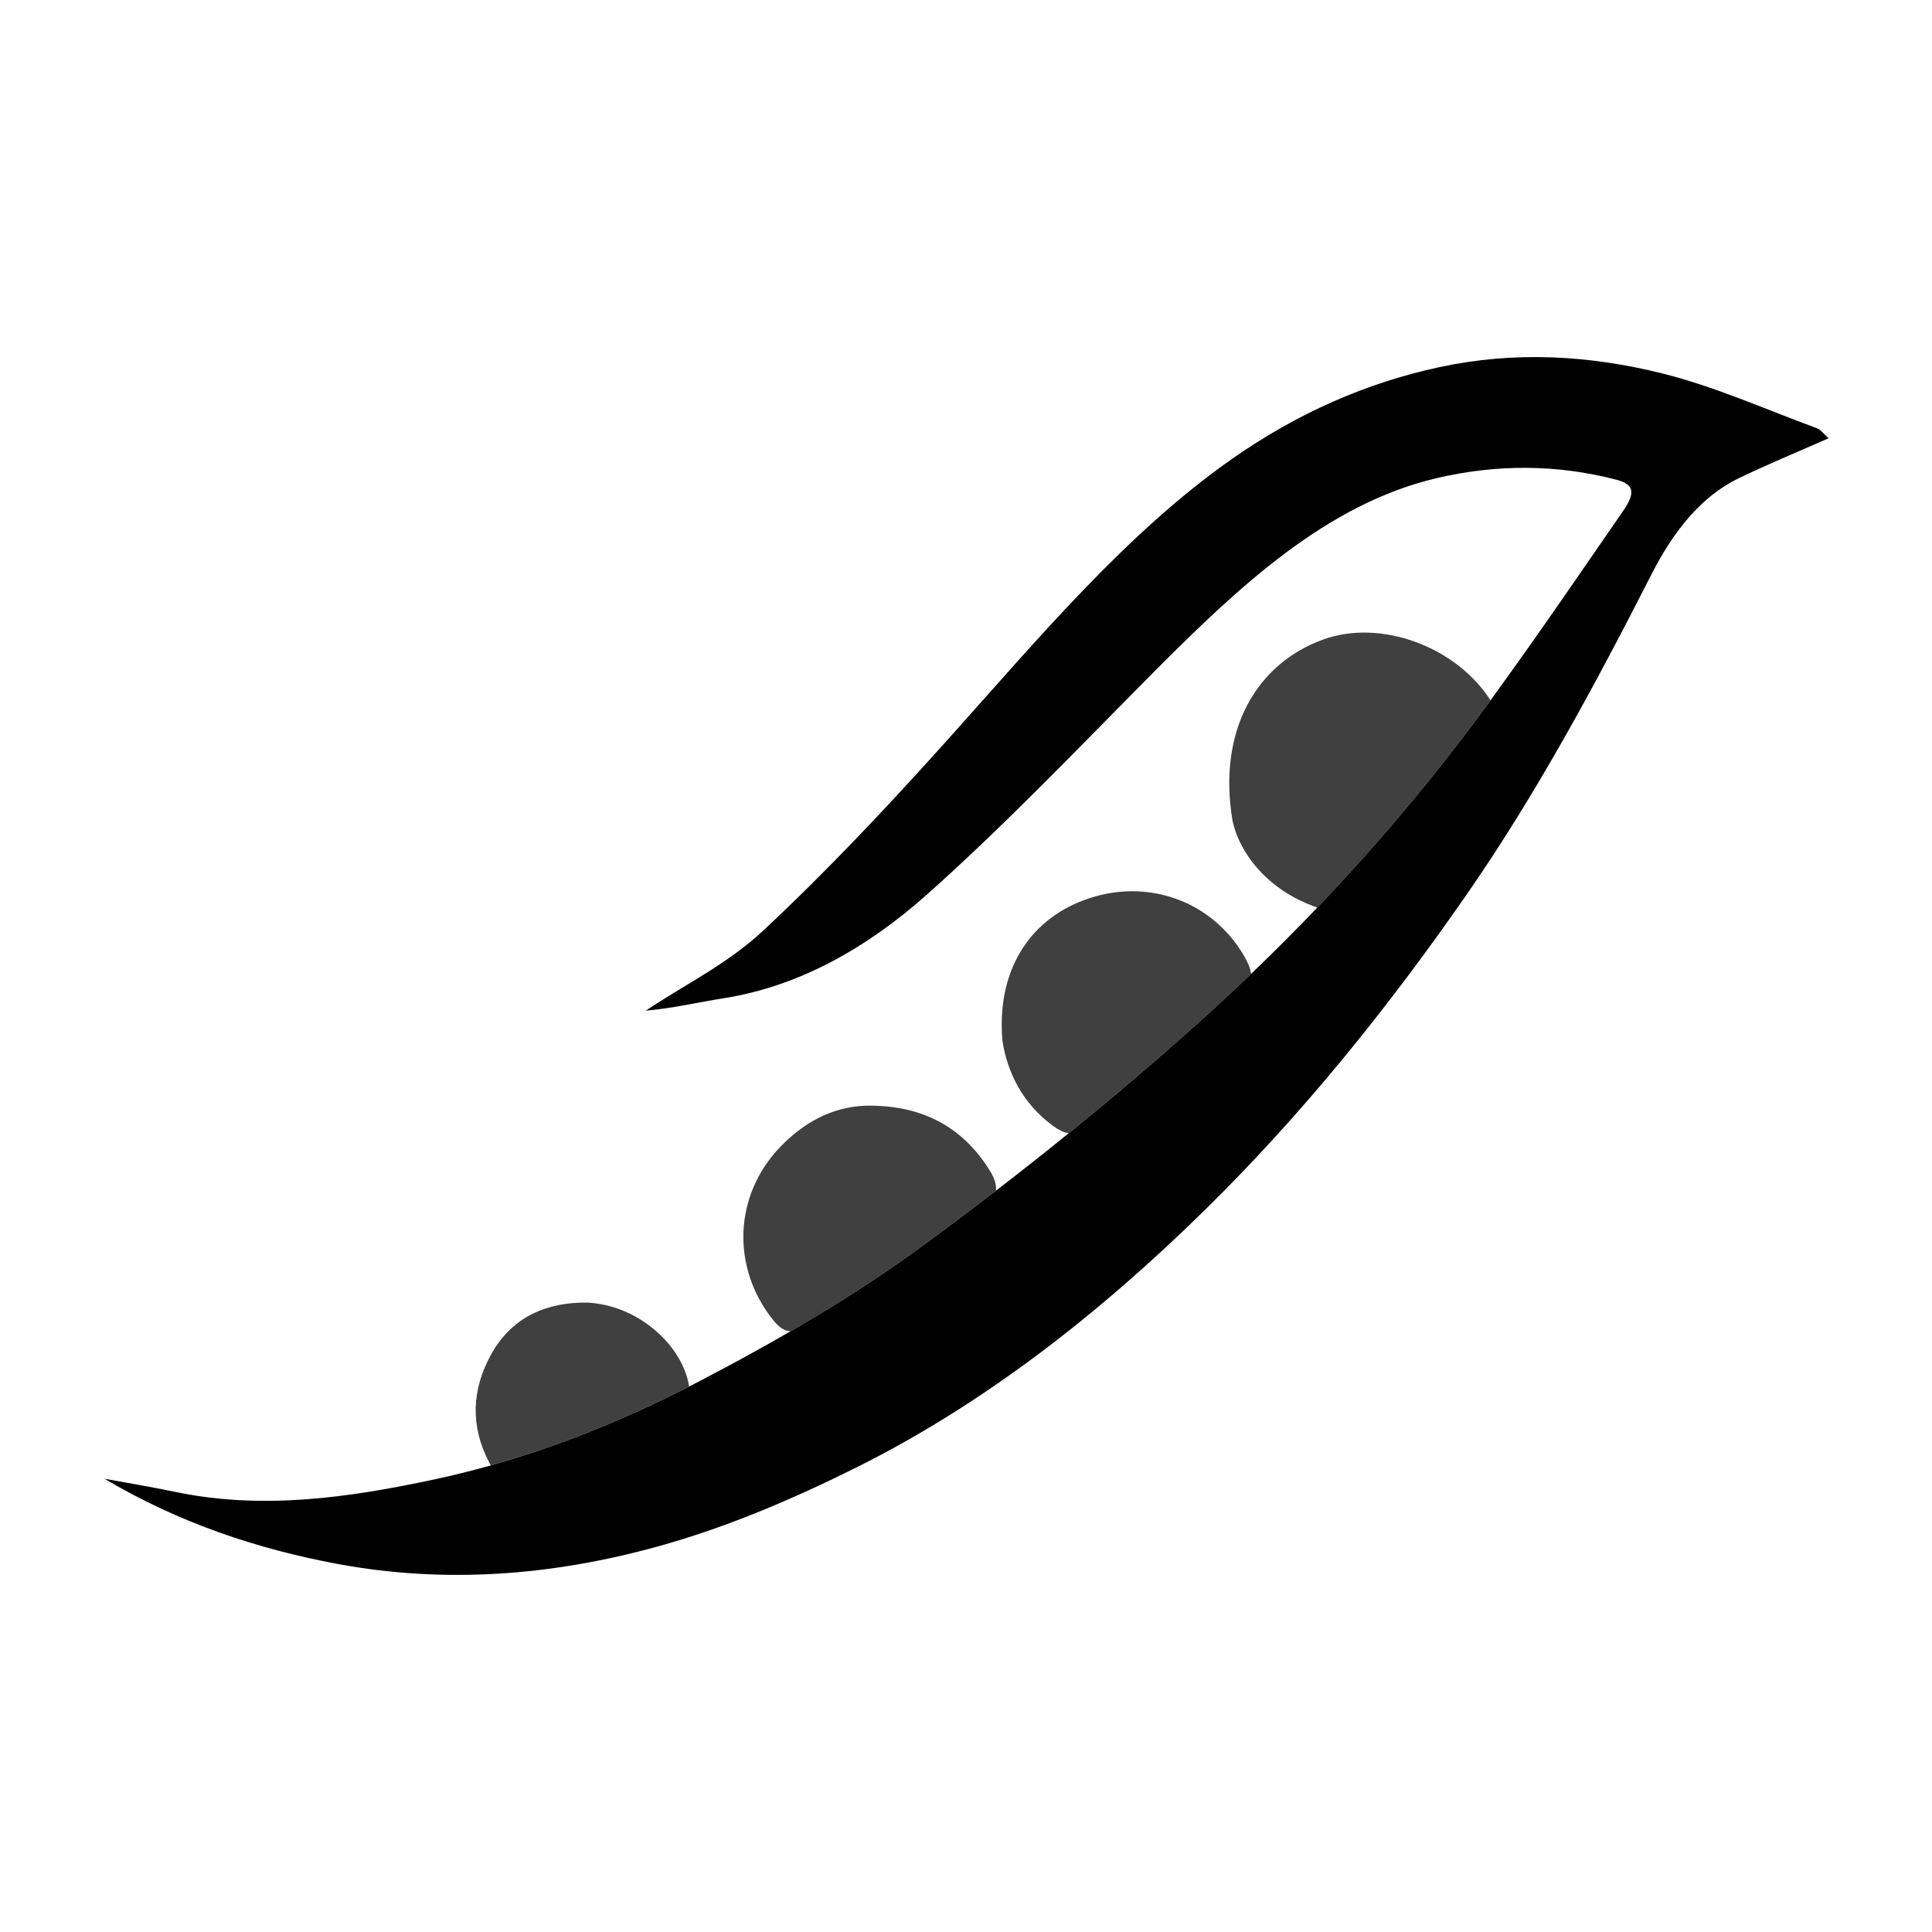 <?xml version="1.0" encoding="UTF-8"?>
<svg xmlns="http://www.w3.org/2000/svg" viewBox="0 0 512 512">
  <defs>
    <style>
      .cls-1 {
        fill: none;
      }

      .cls-2 {
        opacity: .75;
      }
    </style>
  </defs>
  <g id="Graph">
    <rect id="Frame" class="cls-1" x=".12" width="512" height="512"/>
  </g>
  <g id="Horizontal">
    <path class="cls-2" d="M395,185.59c-9.13-14.27-29.14-21.64-44.38-16.1-17.59,6.39-28.01,23.96-23.99,48.02,1.71,8.13,8.89,18.35,22.47,23,15.18-15.89,29.67-32.93,43.25-51.3,.89-1.2,1.77-2.41,2.65-3.62Z"/>
    <path class="cls-2" d="M331.55,258.07c-.2-1.47-.85-3.01-1.81-4.66-8.41-14.55-25.71-21.06-42.37-14.91-15.02,5.54-23.37,19.34-21.69,37.52,1.31,8.15,5.25,16.46,13.56,22.48,1.41,1.02,2.71,1.63,3.98,1.83,11.69-9.48,23.23-19.28,34.56-29.45,4.64-4.17,9.24-8.44,13.78-12.79Z"/>
    <path class="cls-2" d="M263.95,315.53c.14-1.58-.4-3.29-1.55-5.16-7.55-12.31-18.81-17.59-32.92-17.35-9.2,.31-16.62,4.64-22.64,10.86-12.43,12.84-13.13,32.14-1.84,46.08,1.35,1.67,2.78,2.76,4.48,2.86,11.66-6.75,23.15-14.03,34.24-22.12,6.78-4.95,13.53-10.01,20.23-15.16Z"/>
    <path class="cls-2" d="M155.72,345.2c-10.32-.16-19.88,3.42-25.6,13.79-5.15,9.35-5.52,19.05-.43,28.67,.12,.23,.25,.46,.37,.69,17.97-5.06,35.48-12.19,52.58-20.92-1.82-11.06-13.57-21.53-26.91-22.22Z"/>
    <path d="M481.48,113.48c-13.58-4.99-27.01-11.03-40.82-14.48-19.51-4.88-39.23-5.99-59.12-1.72-19.43,4.17-37.71,12.19-55.03,24.33-27.94,19.57-51.18,47.45-75.14,74.16-15.9,17.73-32.16,35.03-49.14,50.88-9.43,8.8-20.67,14.23-31.09,21.18,6.86-.57,13.83-2.21,20.84-3.32,19.6-3.13,37.5-13.08,53.52-27.32,20.71-18.4,40.31-39.01,60.19-59.01,22.77-22.91,45.97-44.62,74.97-51.45,15.87-3.73,31.82-3.73,47.66,.39,4.77,1.24,5.19,3.42,1.73,8.43-11.61,16.78-23.11,33.71-35.06,50.05-.88,1.21-1.76,2.42-2.65,3.62-13.59,18.37-28.08,35.41-43.25,51.3-5.75,6.02-11.6,11.88-17.54,17.57-4.54,4.35-9.14,8.62-13.78,12.79-11.32,10.17-22.86,19.98-34.56,29.45-6.38,5.17-12.8,10.24-19.26,15.21-6.71,5.15-13.45,10.21-20.23,15.16-11.1,8.1-22.58,15.37-34.24,22.12-8.01,4.64-16.1,9.03-24.21,13.26-.87,.46-1.75,.9-2.62,1.35-17.1,8.74-34.6,15.86-52.58,20.92-4.88,1.37-9.78,2.6-14.73,3.66-22.98,4.93-45.86,8.2-69.05,3.33-6.19-1.3-12.41-2.31-18.61-3.46,19.74,11.68,40.34,18.58,61.71,22.57,28.62,5.33,56.97,3.1,84.93-4.62,17.98-4.96,35.72-12.49,52.93-21.09,33.32-16.66,63.87-40.33,92.45-68.47,25.21-24.82,48.05-52.98,69.27-83.63,18.19-26.27,33.73-55.07,48.73-84.51,5.78-11.35,13.13-20.59,23.06-25.38,7.71-3.72,15.56-6.95,23.84-10.61-1.25-1.1-2.09-2.27-3.11-2.65Z"/>
  </g>
</svg>